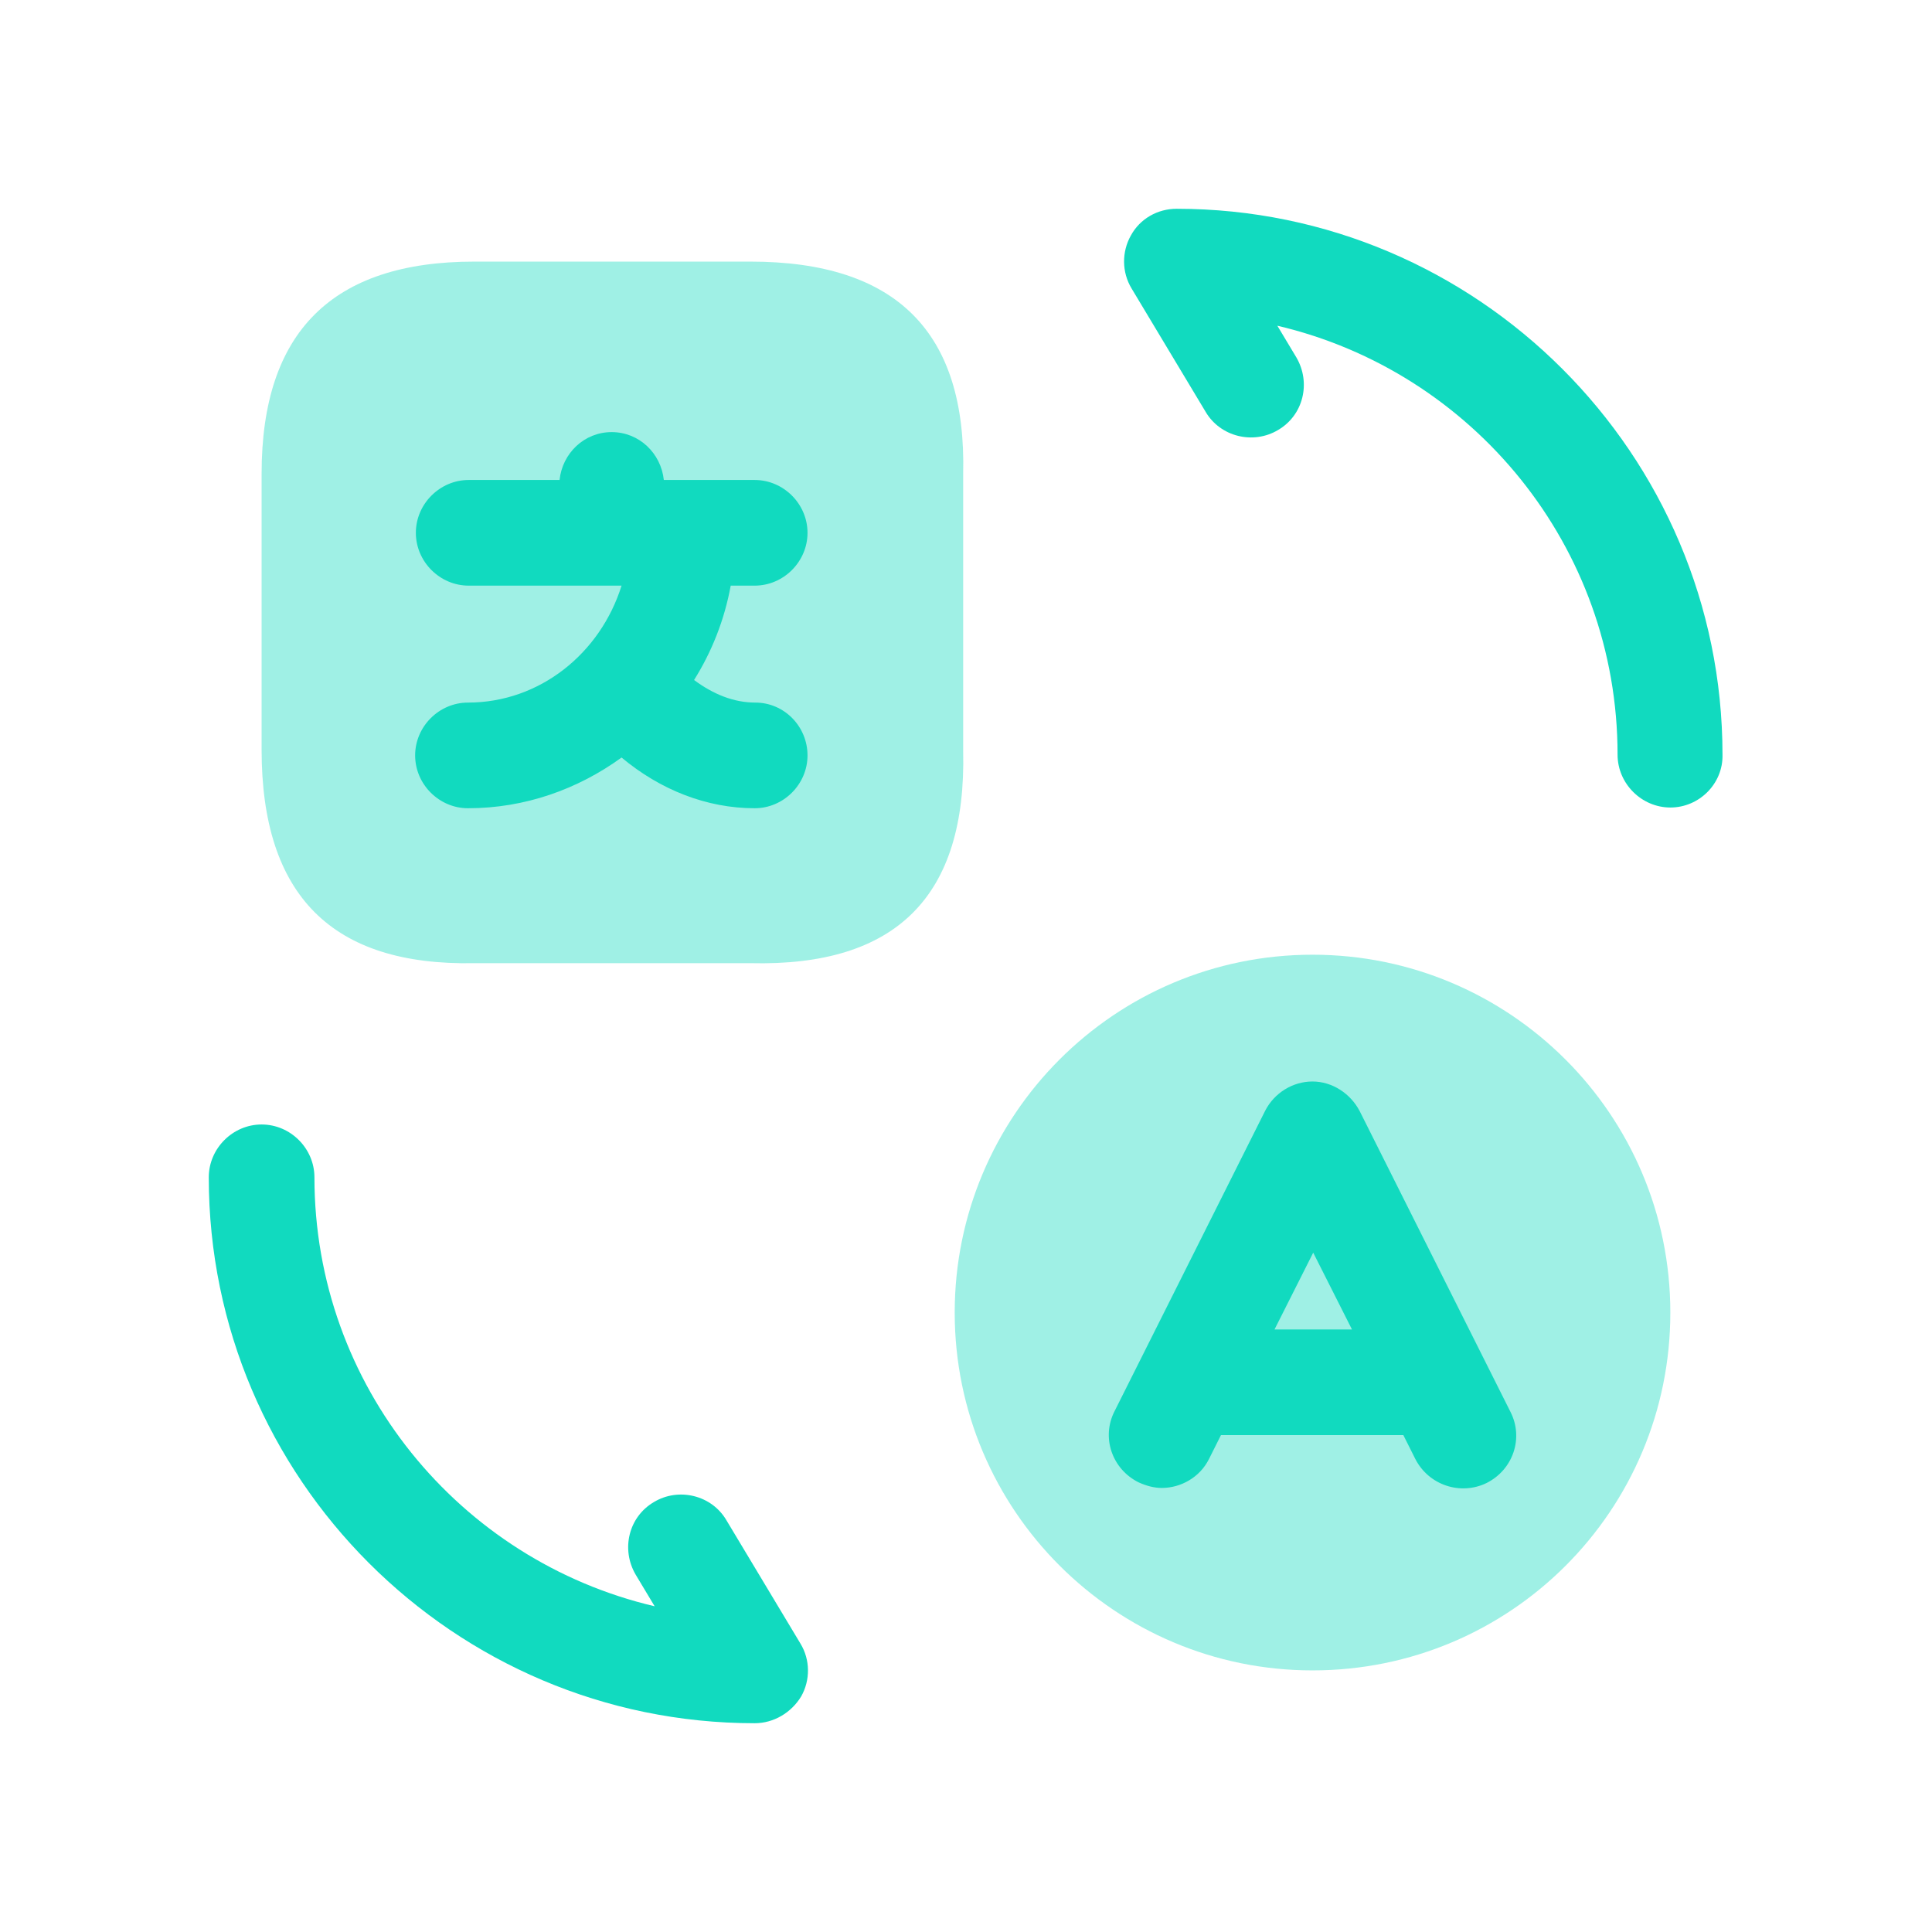 <svg width="32" height="32" viewBox="0 0 32 32" fill="none" xmlns="http://www.w3.org/2000/svg">
<path opacity="0.4" d="M21.74 27.667C18.473 27.667 15.813 25.018 15.813 21.74C15.813 18.473 18.461 15.813 21.74 15.813C25.006 15.813 27.666 18.462 27.666 21.74C27.666 25.018 25.018 27.667 21.74 27.667Z" fill="#11DABF"/>
<path opacity="0.4" d="M7.857 4.333H12.43C14.845 4.333 16.012 5.5 15.953 7.857V12.43C16.012 14.845 14.845 16.012 12.43 15.953H7.857C5.5 16 4.333 14.833 4.333 12.418V7.845C4.333 5.5 5.5 4.333 7.857 4.333Z" fill="#11DABF"/>
<path d="M12.511 11.637C12.15 11.637 11.811 11.497 11.496 11.263C11.788 10.797 11.998 10.272 12.103 9.7H12.5C12.978 9.7 13.375 9.303 13.375 8.825C13.375 8.347 12.978 7.95 12.5 7.95H11.345C11.333 7.95 11.321 7.95 11.321 7.95H11.298H10.995C10.948 7.507 10.586 7.157 10.131 7.157C9.676 7.157 9.315 7.507 9.268 7.95H7.763C7.285 7.95 6.888 8.347 6.888 8.825C6.888 9.303 7.285 9.7 7.763 9.7H10.295C9.945 10.82 8.941 11.637 7.751 11.637C7.273 11.637 6.876 12.033 6.876 12.512C6.876 12.99 7.273 13.387 7.751 13.387C8.696 13.387 9.571 13.072 10.295 12.547C10.936 13.083 11.706 13.387 12.5 13.387C12.978 13.387 13.375 12.99 13.375 12.512C13.375 12.033 12.99 11.637 12.511 11.637Z" fill="#11DABF"/>
<path d="M12.5 28.542C7.518 28.542 3.458 24.482 3.458 19.5C3.458 19.022 3.855 18.625 4.333 18.625C4.812 18.625 5.208 19.022 5.208 19.5C5.208 22.953 7.612 25.847 10.843 26.605L10.528 26.08C10.283 25.66 10.412 25.123 10.832 24.878C11.24 24.633 11.788 24.762 12.033 25.182L13.258 27.223C13.422 27.492 13.422 27.83 13.27 28.098C13.107 28.367 12.815 28.542 12.5 28.542Z" fill="#11DABF"/>
<path d="M27.667 13.375C27.189 13.375 26.792 12.978 26.792 12.5C26.792 9.047 24.389 6.153 21.157 5.395L21.472 5.92C21.717 6.34 21.589 6.877 21.169 7.122C20.761 7.367 20.212 7.238 19.967 6.818L18.742 4.777C18.579 4.508 18.579 4.17 18.73 3.902C18.882 3.622 19.174 3.458 19.489 3.458C24.471 3.458 28.53 7.518 28.53 12.5C28.542 12.978 28.145 13.375 27.667 13.375Z" fill="#11DABF"/>
<path d="M25.018 23.385L22.521 18.404C22.369 18.112 22.066 17.913 21.739 17.913C21.413 17.913 21.11 18.1 20.958 18.392L18.461 23.373C18.239 23.805 18.415 24.33 18.858 24.552C18.986 24.61 19.114 24.645 19.243 24.645C19.558 24.645 19.873 24.47 20.024 24.167L20.223 23.77H23.244L23.443 24.167C23.665 24.599 24.189 24.773 24.621 24.564C25.064 24.342 25.239 23.817 25.018 23.385ZM21.11 22.02L21.751 20.748L22.393 22.02H21.11Z" fill="#11DABF"/>
</svg>
